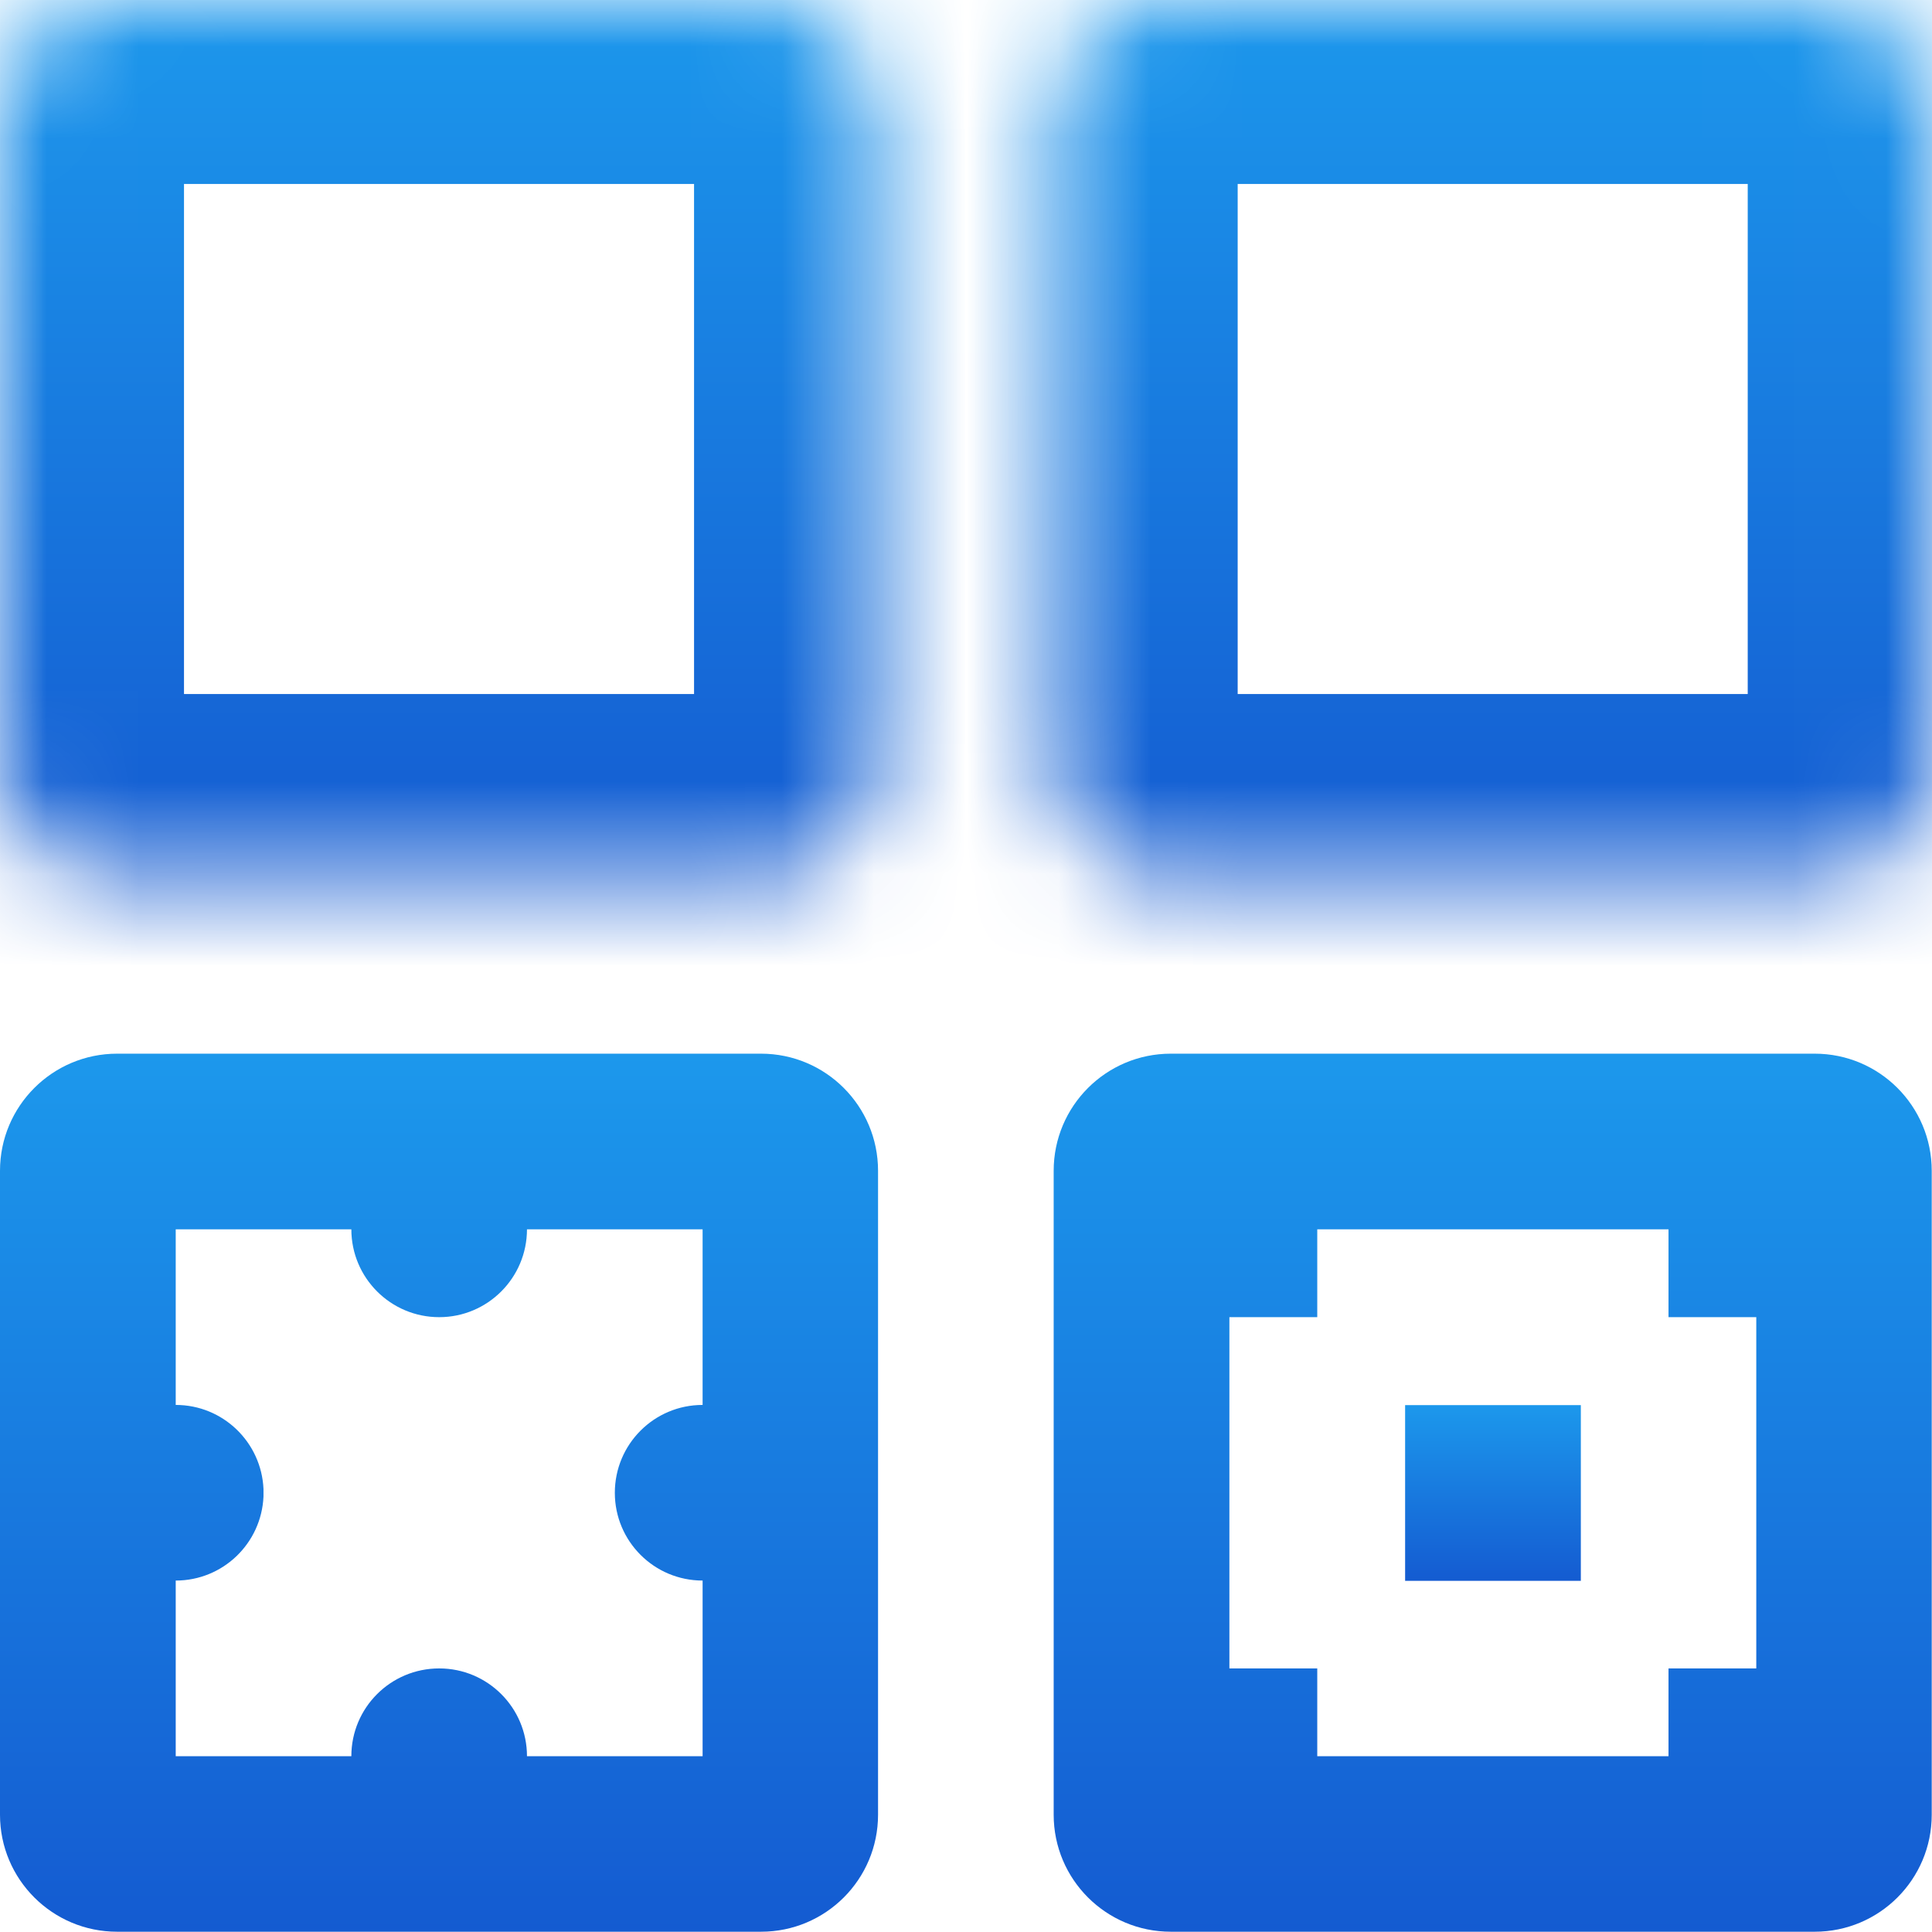 <svg width="21" height="21" viewBox="0 0 21 21" fill="none" xmlns="http://www.w3.org/2000/svg">
<g clip-path="url(#clip0_1208_57753)">
<path d="M17.183 15.273H15.273V17.183H17.183V15.273Z" fill="url(#paint0_linear_1208_57753)"/>
<mask id="mask0_1208_57753" style="mask-type:luminance" maskUnits="userSpaceOnUse" x="0" y="0" width="10" height="10">
<path d="M8.272 0H1.273C0.57 0 0 0.57 0 1.273V8.272C0 8.975 0.57 9.544 1.273 9.544H8.272C8.975 9.544 9.544 8.975 9.544 8.272V1.273C9.544 0.57 8.975 0 8.272 0Z" fill="white"/>
</mask>
<g mask="url(#mask0_1208_57753)">
<path d="M8.272 0H1.273C0.57 0 0 0.57 0 1.273V8.272C0 8.975 0.57 9.544 1.273 9.544H8.272C8.975 9.544 9.544 8.975 9.544 8.272V1.273C9.544 0.57 8.975 0 8.272 0Z" stroke="url(#paint1_linear_1208_57753)" stroke-width="4"/>
</g>
<mask id="mask1_1208_57753" style="mask-type:luminance" maskUnits="userSpaceOnUse" x="11" y="0" width="10" height="10">
<path d="M19.725 0H12.726C12.023 0 11.453 0.57 11.453 1.273V8.272C11.453 8.975 12.023 9.544 12.726 9.544H19.725C20.428 9.544 20.997 8.975 20.997 8.272V1.273C20.997 0.57 20.428 0 19.725 0Z" fill="white"/>
</mask>
<g mask="url(#mask1_1208_57753)">
<path d="M19.725 0H12.726C12.023 0 11.453 0.57 11.453 1.273V8.272C11.453 8.975 12.023 9.544 12.726 9.544H19.725C20.428 9.544 20.997 8.975 20.997 8.272V1.273C20.997 0.57 20.428 0 19.725 0Z" stroke="url(#paint2_linear_1208_57753)" stroke-width="4"/>
</g>
<path fill-rule="evenodd" clip-rule="evenodd" d="M11.453 12.726C11.453 12.023 12.023 11.453 12.726 11.453H19.725C20.428 11.453 20.997 12.023 20.997 12.726V19.725C20.997 20.428 20.428 20.997 19.725 20.997H12.726C12.023 20.997 11.453 20.428 11.453 19.725V12.726ZM13.363 14.317H14.318V13.362H18.136V14.317H19.09V18.135H18.136V19.089H14.318V18.135H13.363V14.317Z" fill="url(#paint3_linear_1208_57753)"/>
<path fill-rule="evenodd" clip-rule="evenodd" d="M2.864 16.266C2.842 16.775 2.424 17.18 1.91 17.18V19.089H3.819C3.819 18.562 4.246 18.135 4.774 18.135C5.301 18.135 5.728 18.562 5.728 19.089H7.637V17.18C7.11 17.18 6.683 16.753 6.683 16.226C6.683 15.698 7.11 15.271 7.637 15.271V13.362H5.728C5.728 13.889 5.301 14.317 4.774 14.317C4.246 14.317 3.819 13.889 3.819 13.362H1.91V15.271C2.424 15.271 2.842 15.677 2.864 16.185V16.266ZM0 12.726C0 12.023 0.57 11.453 1.273 11.453H8.272C8.975 11.453 9.544 12.023 9.544 12.726V19.725C9.544 20.428 8.975 20.997 8.272 20.997H1.273C0.57 20.997 0 20.428 0 19.725V12.726Z" fill="url(#paint4_linear_1208_57753)"/>
</g>
<defs>
<linearGradient id="paint0_linear_1208_57753" x1="16.228" y1="15.273" x2="16.228" y2="17.183" gradientUnits="userSpaceOnUse">
<stop stop-color="#1C98EC"/>
<stop offset="1" stop-color="#145BD1"/>
</linearGradient>
<linearGradient id="paint1_linear_1208_57753" x1="4.772" y1="0" x2="4.772" y2="9.544" gradientUnits="userSpaceOnUse">
<stop stop-color="#1C98EC"/>
<stop offset="1" stop-color="#145BD1"/>
</linearGradient>
<linearGradient id="paint2_linear_1208_57753" x1="16.225" y1="0" x2="16.225" y2="9.544" gradientUnits="userSpaceOnUse">
<stop stop-color="#1C98EC"/>
<stop offset="1" stop-color="#145BD1"/>
</linearGradient>
<linearGradient id="paint3_linear_1208_57753" x1="16.225" y1="11.453" x2="16.225" y2="20.997" gradientUnits="userSpaceOnUse">
<stop stop-color="#1C98EC"/>
<stop offset="1" stop-color="#145BD1"/>
</linearGradient>
<linearGradient id="paint4_linear_1208_57753" x1="4.772" y1="11.453" x2="4.772" y2="20.997" gradientUnits="userSpaceOnUse">
<stop stop-color="#1C98EC"/>
<stop offset="1" stop-color="#145BD1"/>
</linearGradient>
<clipPath id="clip0_1208_57753">
<rect width="21" height="21" fill="white"/>
</clipPath>
</defs>
</svg>
